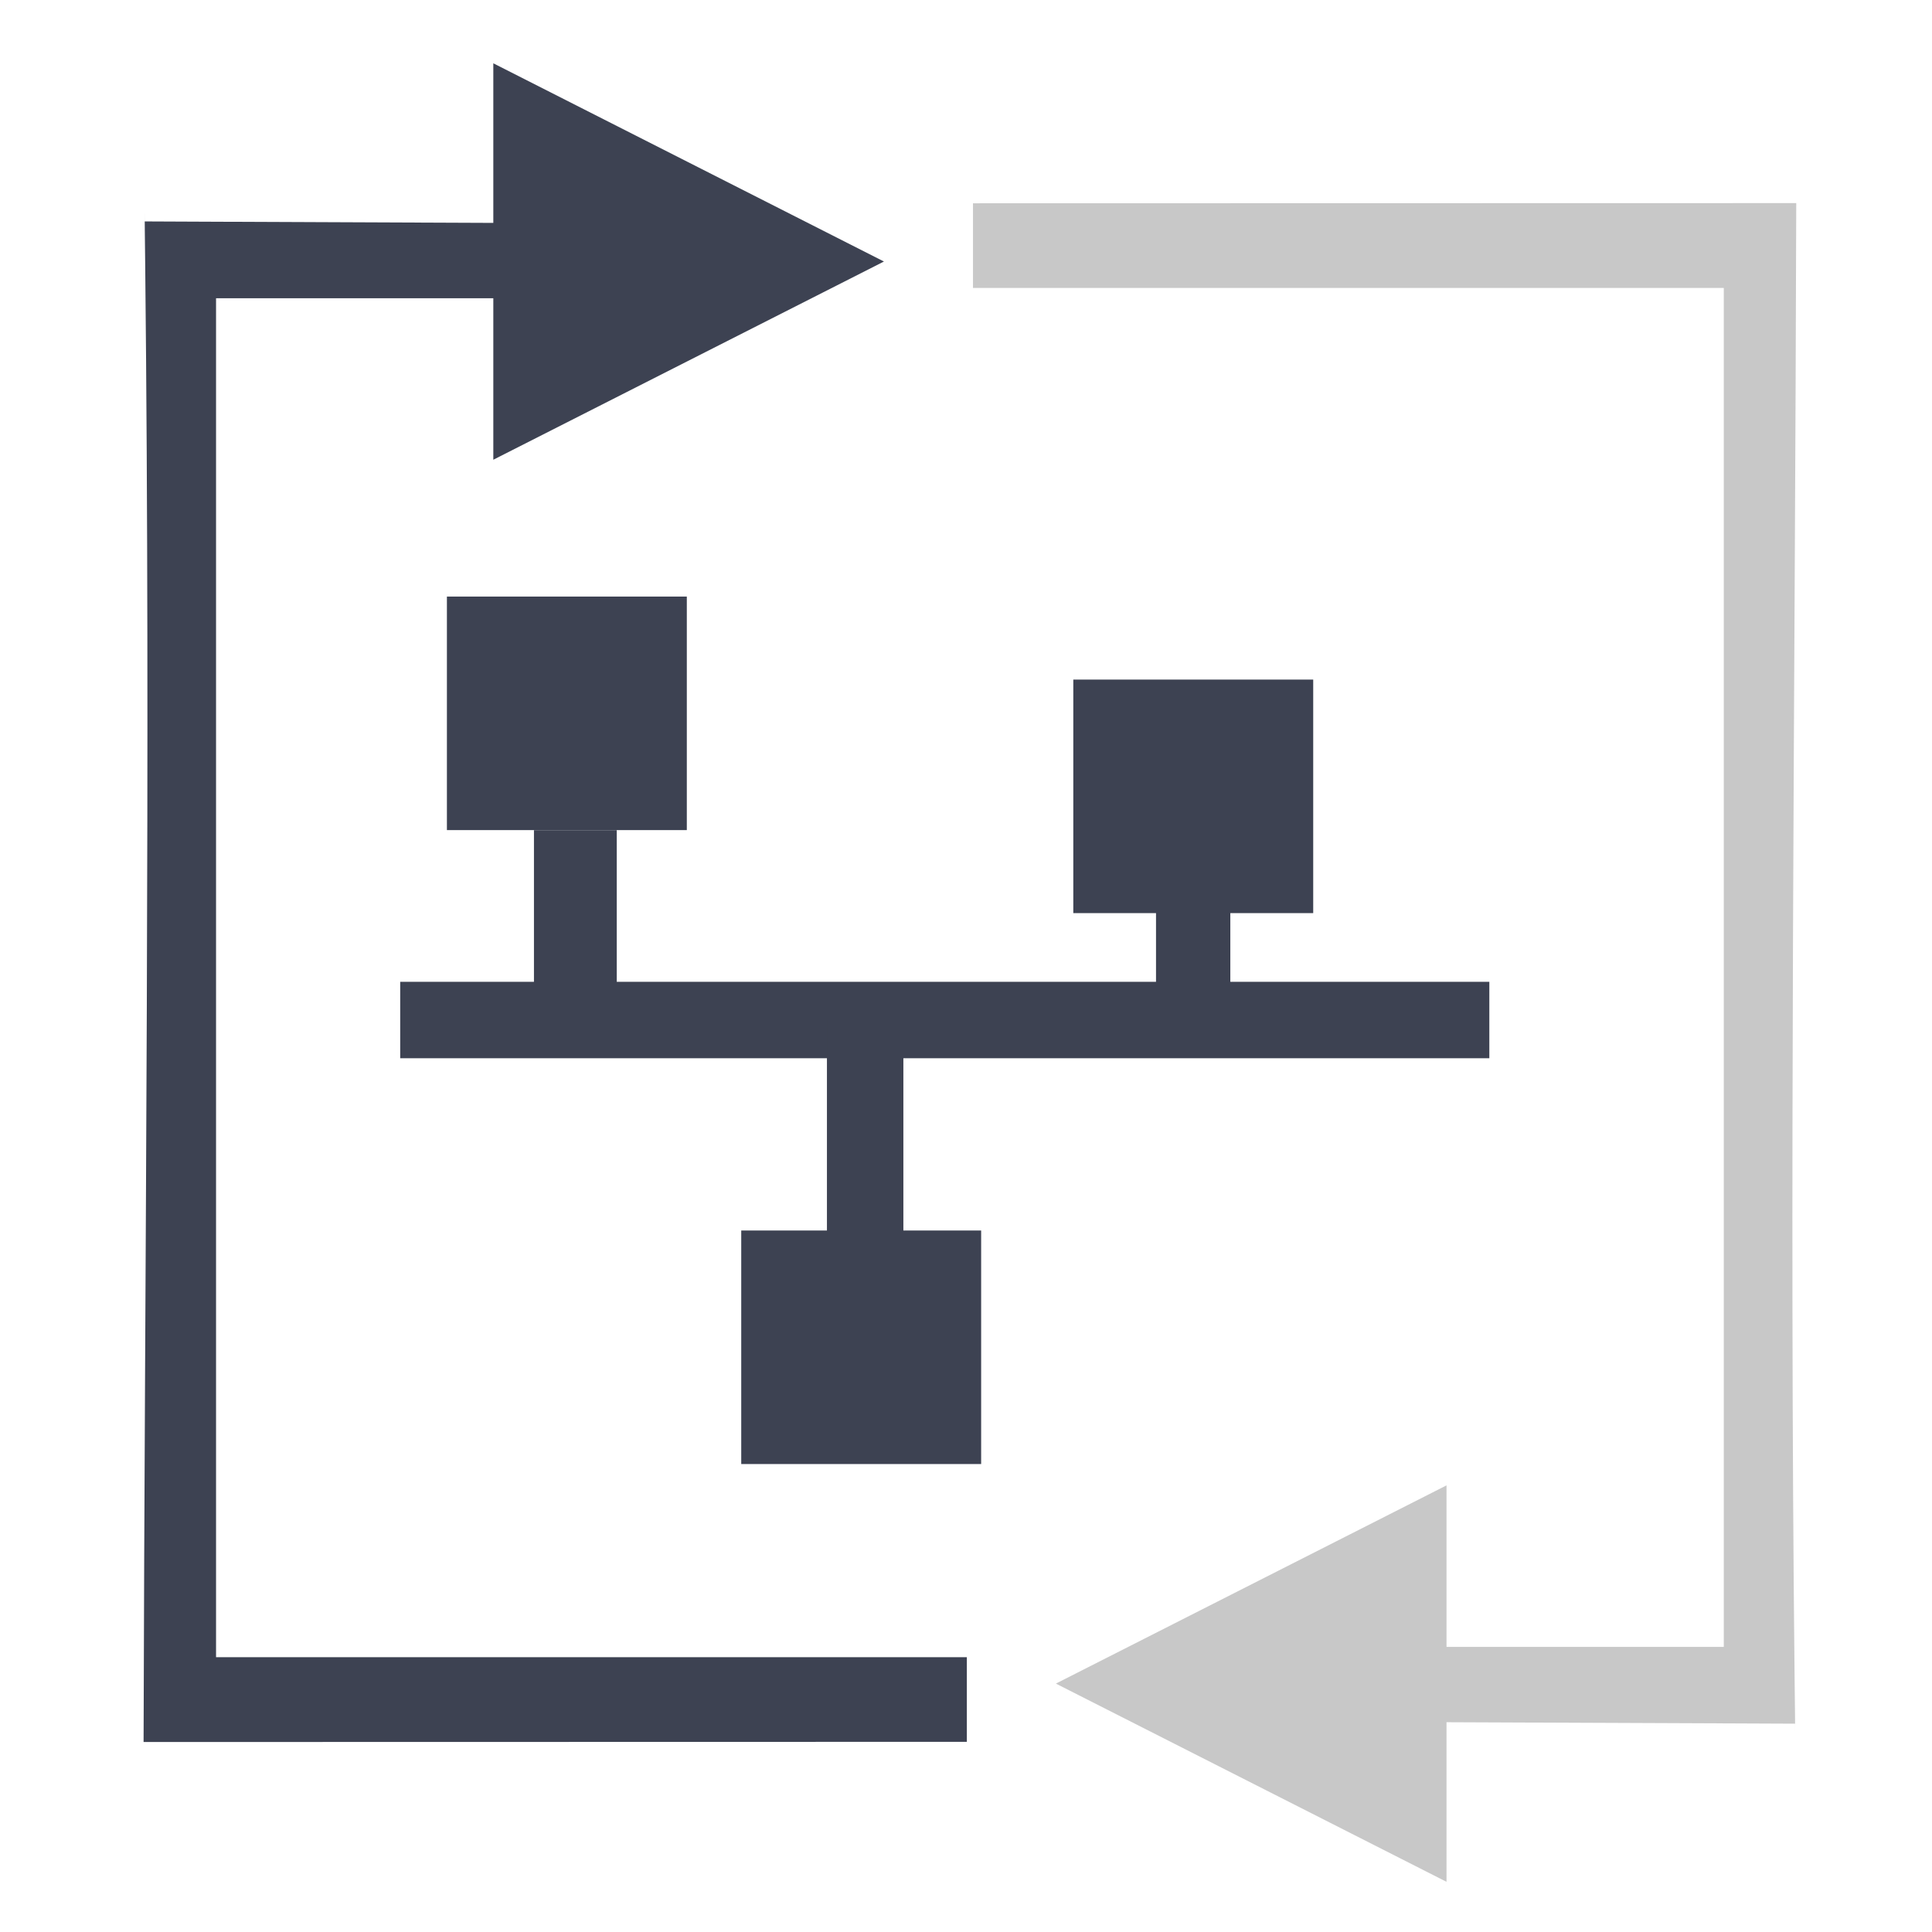 <svg xmlns="http://www.w3.org/2000/svg" xmlns:xlink="http://www.w3.org/1999/xlink" width="100%" height="100%" version="1.1" viewBox="0 0 256 256" xml:space="preserve" style="fill-rule:evenodd;clip-rule:evenodd;stroke-linejoin:round;stroke-miterlimit:1.414"><g><g><path d="M116.009,69.065L116.009,65.971C116.009,65.971 81.954,65.927 73.686,65.916C71.257,65.912 66.4,65.906 66.4,65.906C66.455,67.058 66.355,64.755 66.4,65.906C66.424,66.529 66.447,67.151 66.468,67.774C67.166,88.061 66.406,108.225 66.251,128.44L174.903,128.433L174.903,124.951L75.815,124.951L75.815,69.065L116.009,69.065Z" transform="matrix(-1,1.23165e-16,-1.23165e-16,-1,260.658,255.364) matrix(1.004,5.47382e-48,0,3.222,-43.87,-185.382)" style="fill:#c8c8c8"/></g><g><path d="M88.678,34.668L107.92,57.848L69.436,57.848L88.678,34.668Z" transform="matrix(-1,1.23165e-16,-1.23165e-16,-1,260.658,255.364) matrix(8.357e-17,1.365,-2.233,1.36732e-16,198.162,-88.766)" style="fill:#c8c8c8"/></g></g><g><g><path d="M116.009,69.065L116.009,65.971C116.009,65.971 81.954,65.927 73.686,65.916C71.257,65.912 66.4,65.906 66.4,65.906C66.455,67.058 66.355,64.755 66.4,65.906C66.424,66.529 66.447,67.151 66.468,67.774C67.166,88.061 66.406,108.225 66.251,128.44L174.903,128.433L174.903,124.951L75.815,124.951L75.815,69.065L116.009,69.065Z" transform="matrix(1,1.73472e-18,-1.73472e-18,1,-3.621,2.373) matrix(1.004,5.47382e-48,0,3.222,-43.87,-185.382)" style="fill:#3d4252"/></g><g><path d="M88.678,34.668L107.92,57.848L69.436,57.848L88.678,34.668Z" transform="matrix(1,1.73472e-18,-1.73472e-18,1,-3.621,2.373) matrix(8.357e-17,1.365,-2.233,1.36732e-16,198.162,-88.766)" style="fill:#3d4252"/></g></g><g transform="matrix(1,0,0,1,0,-1)"><rect width="144.316" height="10.127" x="53.029" y="131.095" style="fill:#3d4252"/></g><g transform="matrix(1,0,0,1.028,0,-2.216)"><rect width="31.789" height="30.101" x="59.218" y="79.051" style="fill:#3d4252"/></g><g transform="matrix(1,0,0,1.028,83,8.784)"><rect width="31.789" height="30.101" x="59.218" y="79.051" style="fill:#3d4252"/></g><g transform="matrix(1,0,0,1.028,39,81.784)"><rect width="31.789" height="30.101" x="59.218" y="79.051" style="fill:#3d4252"/></g><g transform="matrix(1,0,0,1.126,0,-13.856)"><rect width="10.971" height="20.099" x="70.752" y="109.996" style="fill:#3d4252"/></g><g transform="matrix(1,0,0,1.223,0,-26.417)"><rect width="9.846" height="11.378" x="153.178" y="118.716" style="fill:#3d4252"/></g><g transform="matrix(1,0,0,1.21,0,-34.565)"><rect width="10.127" height="24.068" x="109.574" y="140.222" style="fill:#3d4252"/></g></svg>